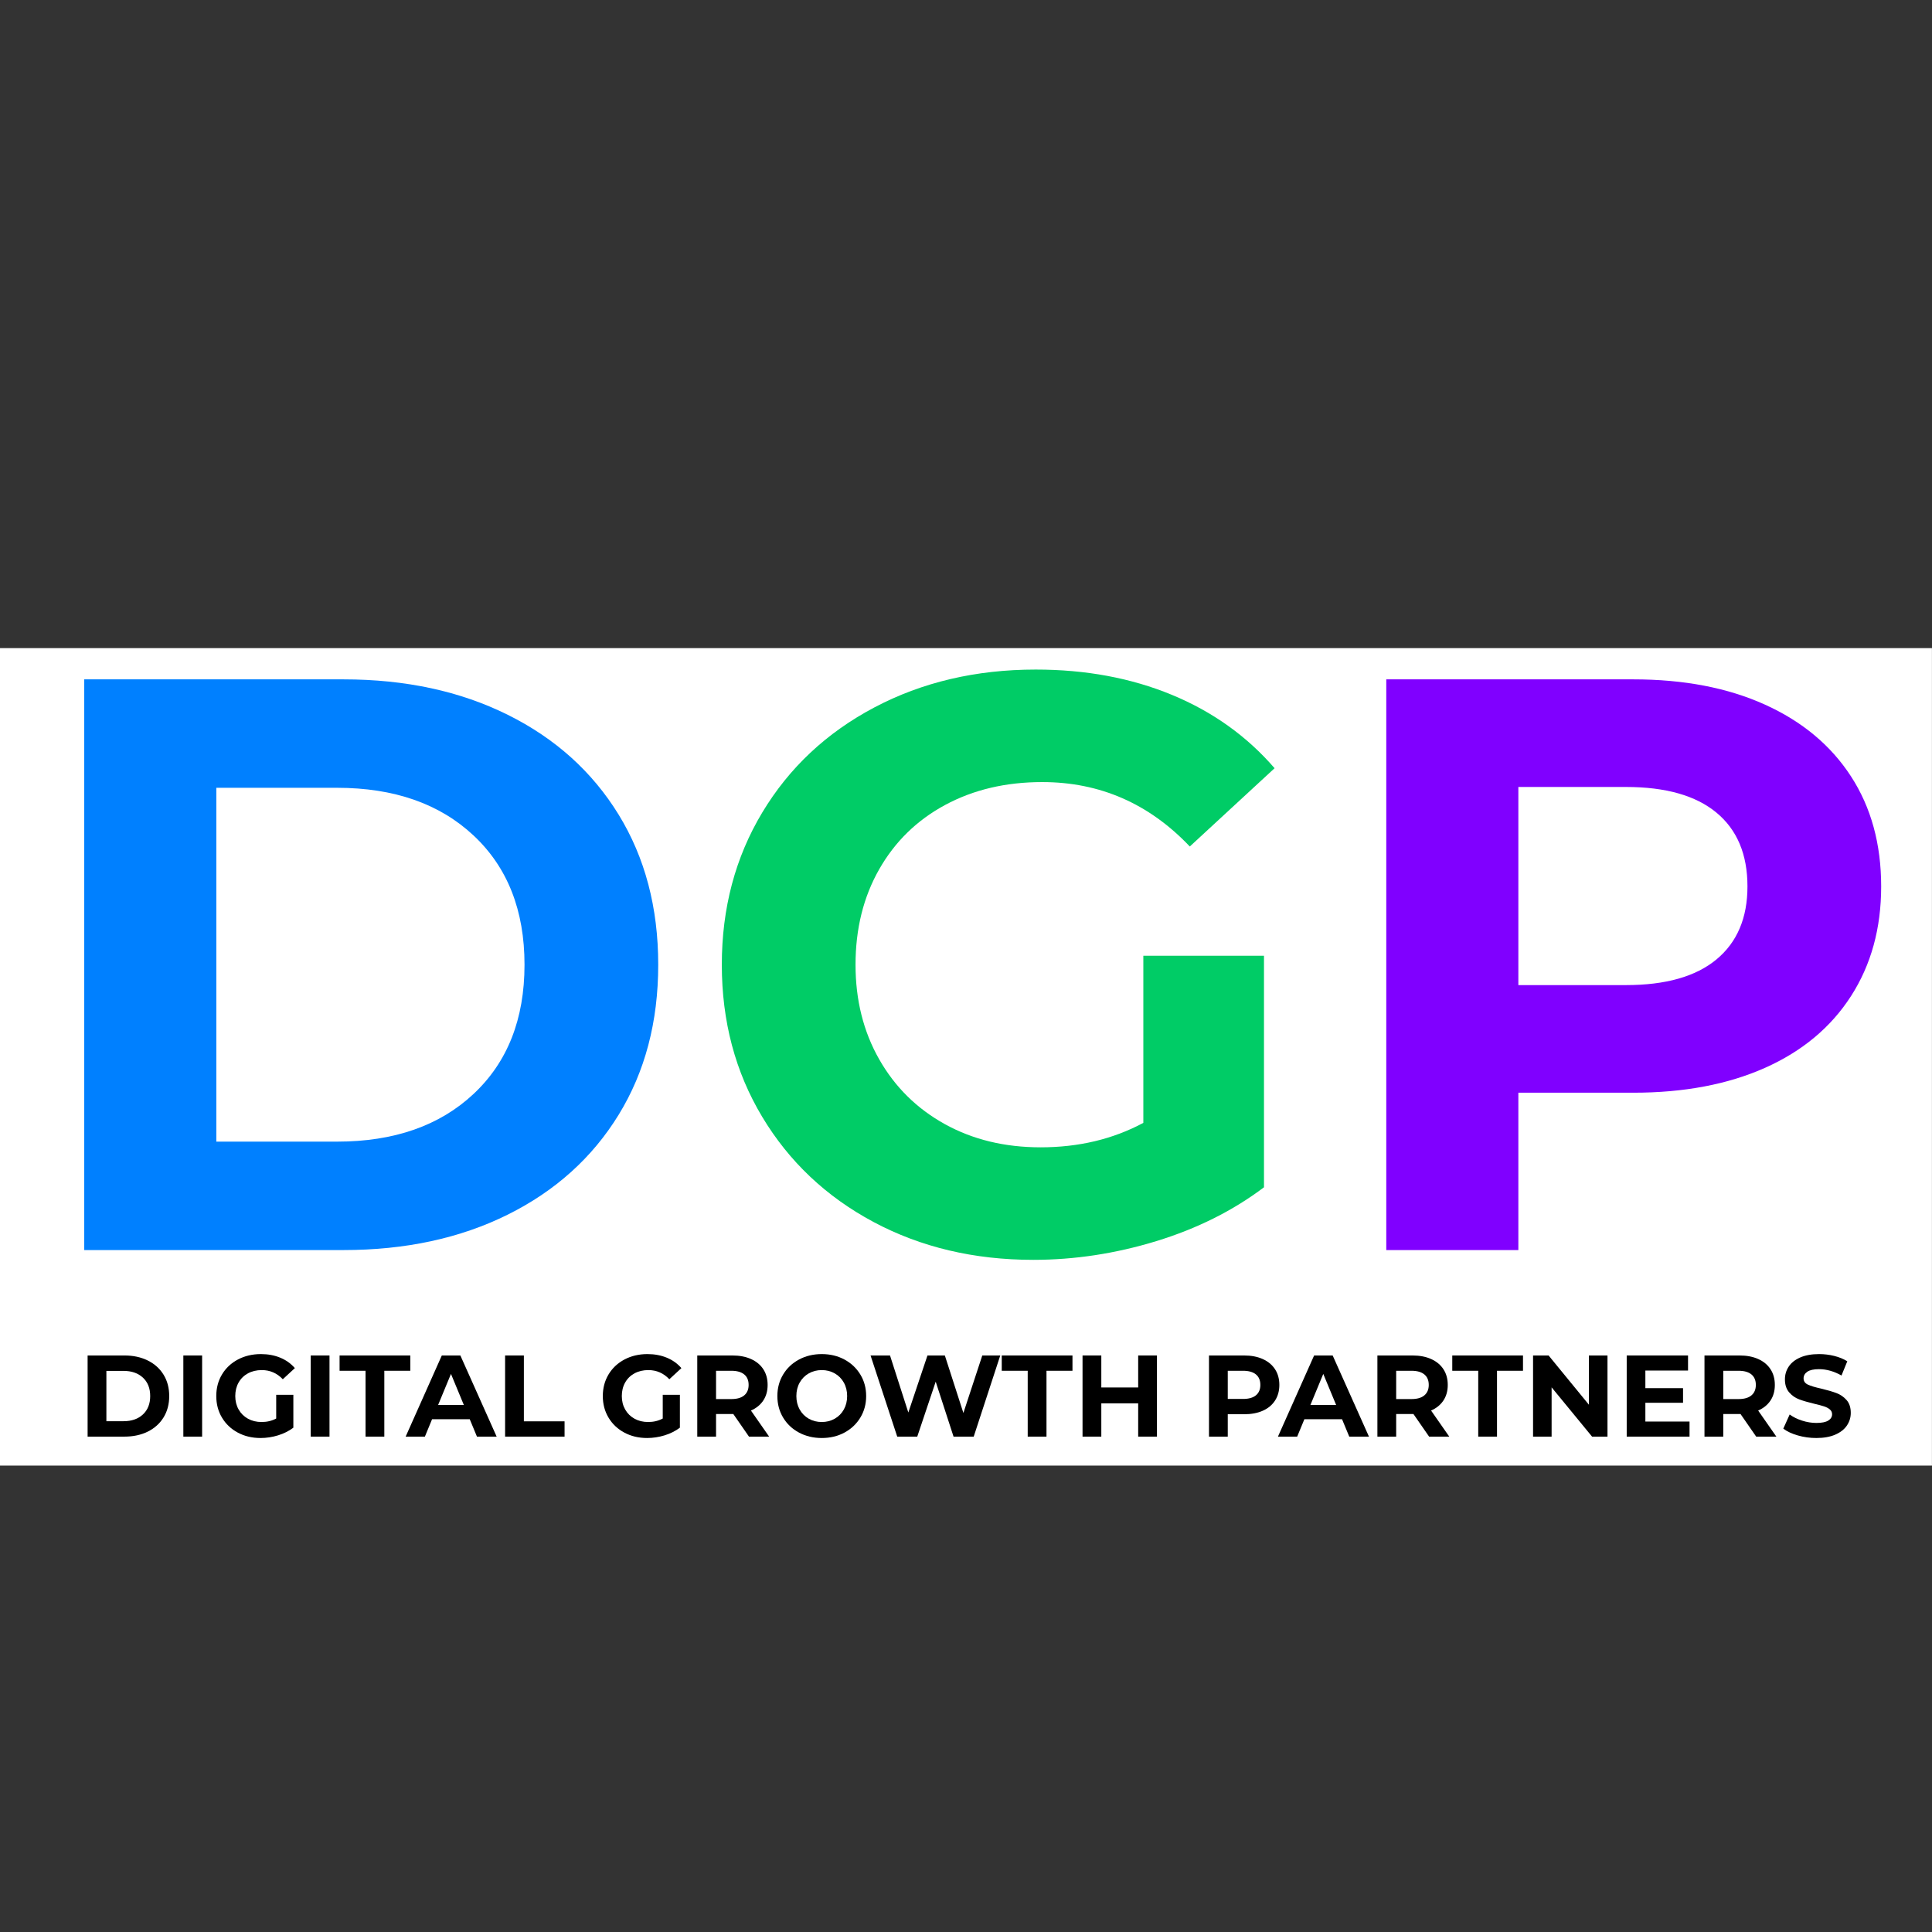 <svg xmlns="http://www.w3.org/2000/svg" xmlns:xlink="http://www.w3.org/1999/xlink" width="2000" zoomAndPan="magnify" viewBox="0 0 1500 1500" height="2000" preserveAspectRatio="xMidYMid meet" version="1.2"><rect x="0" y="0" width="1500" height="1500" fill="#333333" stroke="none"/><defs><clipPath id="cda83e2ec7"><path d="M 0 503.195 L 1500 503.195 L 1500 1137.887 L 0 1137.887 Z M 0 503.195 "/></clipPath><clipPath id="cc3c97ef13"><path d="M 0 0.195 L 1500 0.195 L 1500 634.887 L 0 634.887 Z M 0 0.195 "/></clipPath><clipPath id="f94d217713"><rect x="0" width="1500" y="0" height="635"/></clipPath><clipPath id="0604b1d347"><rect x="0" width="1478" y="0" height="772"/></clipPath></defs><g id="f759d46abe"><g clip-rule="nonzero" clip-path="url(#cda83e2ec7)"><g transform="matrix(1,0,0,1,0,503)"><g clip-path="url(#f94d217713)"><g clip-rule="nonzero" clip-path="url(#cc3c97ef13)"><path style=" stroke:none;fill-rule:nonzero;fill:#ffffff;fill-opacity:1;" d="M 0 0.195 L 1499.961 0.195 L 1499.961 634.887 L 0 634.887 Z M 0 0.195 "/></g></g></g></g><g transform="matrix(1,0,0,1,11,359)"><g clip-path="url(#0604b1d347)"><g style="fill:#0080ff;fill-opacity:1;"><g transform="translate(1.873, 611.548)"><path style="stroke:none" d="M 52.531 -443.094 L 253.828 -443.094 C 301.941 -443.094 344.457 -433.914 381.375 -415.562 C 418.301 -397.207 447 -371.359 467.469 -338.016 C 487.938 -304.68 498.172 -265.859 498.172 -221.547 C 498.172 -177.234 487.938 -138.41 467.469 -105.078 C 447 -71.742 418.301 -45.895 381.375 -27.531 C 344.457 -9.176 301.941 0 253.828 0 L 52.531 0 Z M 248.766 -84.188 C 293.078 -84.188 328.422 -96.531 354.797 -121.219 C 381.172 -145.906 394.359 -179.348 394.359 -221.547 C 394.359 -263.742 381.172 -297.188 354.797 -321.875 C 328.422 -346.562 293.078 -358.906 248.766 -358.906 L 155.078 -358.906 L 155.078 -84.188 Z M 248.766 -84.188 "/></g></g><g style="fill:#00cc66;fill-opacity:1;"><g transform="translate(524.73, 611.548)"><path style="stroke:none" d="M 351.953 -228.516 L 445.625 -228.516 L 445.625 -48.734 C 421.57 -30.586 393.719 -16.66 362.062 -6.953 C 330.414 2.742 298.562 7.594 266.5 7.594 C 220.5 7.594 179.141 -2.211 142.422 -21.828 C 105.711 -41.453 76.91 -68.672 56.016 -103.484 C 35.129 -138.305 24.688 -177.66 24.688 -221.547 C 24.688 -265.43 35.129 -304.781 56.016 -339.594 C 76.91 -374.414 105.926 -401.641 143.062 -421.266 C 180.195 -440.891 221.973 -450.703 268.391 -450.703 C 307.211 -450.703 342.445 -444.16 374.094 -431.078 C 405.75 -417.992 432.336 -399.004 453.859 -374.109 L 388.031 -313.328 C 356.375 -346.672 318.18 -363.344 273.453 -363.344 C 245.18 -363.344 220.07 -357.43 198.125 -345.609 C 176.188 -333.797 159.098 -317.129 146.859 -295.609 C 134.617 -274.086 128.5 -249.398 128.5 -221.547 C 128.5 -194.117 134.617 -169.645 146.859 -148.125 C 159.098 -126.602 176.082 -109.828 197.812 -97.797 C 219.539 -85.773 244.332 -79.766 272.188 -79.766 C 301.727 -79.766 328.316 -86.094 351.953 -98.75 Z M 351.953 -228.516 "/></g></g><g style="fill:#8000ff;fill-opacity:1;"><g transform="translate(1012.772, 611.548)"><path style="stroke:none" d="M 244.344 -443.094 C 283.582 -443.094 317.656 -436.551 346.562 -423.469 C 375.469 -410.395 397.727 -391.828 413.344 -367.766 C 428.957 -343.711 436.766 -315.227 436.766 -282.312 C 436.766 -249.82 428.957 -221.441 413.344 -197.172 C 397.727 -172.91 375.469 -154.344 346.562 -141.469 C 317.656 -128.602 283.582 -122.172 244.344 -122.172 L 155.078 -122.172 L 155.078 0 L 52.531 0 L 52.531 -443.094 Z M 238.641 -205.719 C 269.441 -205.719 292.859 -212.363 308.891 -225.656 C 324.93 -238.957 332.953 -257.844 332.953 -282.312 C 332.953 -307.219 324.93 -326.316 308.891 -339.609 C 292.859 -352.898 269.441 -359.547 238.641 -359.547 L 155.078 -359.547 L 155.078 -205.719 Z M 238.641 -205.719 "/></g></g></g></g><g style="fill:#000000;fill-opacity:1;"><g transform="translate(60.551, 1115.389)"><path style="stroke:none" d="M 7.469 -63 L 36.094 -63 C 42.926 -63 48.969 -61.691 54.219 -59.078 C 59.469 -56.473 63.547 -52.801 66.453 -48.062 C 69.367 -43.32 70.828 -37.801 70.828 -31.5 C 70.828 -25.195 69.367 -19.676 66.453 -14.938 C 63.547 -10.195 59.469 -6.52 54.219 -3.906 C 48.969 -1.301 42.926 0 36.094 0 L 7.469 0 Z M 35.375 -11.969 C 41.664 -11.969 46.688 -13.723 50.438 -17.234 C 54.188 -20.742 56.062 -25.5 56.062 -31.5 C 56.062 -37.5 54.188 -42.254 50.438 -45.766 C 46.688 -49.273 41.664 -51.031 35.375 -51.031 L 22.047 -51.031 L 22.047 -11.969 Z M 35.375 -11.969 "/></g></g><g style="fill:#000000;fill-opacity:1;"><g transform="translate(134.881, 1115.389)"><path style="stroke:none" d="M 7.469 -63 L 22.047 -63 L 22.047 0 L 7.469 0 Z M 7.469 -63 "/></g></g><g style="fill:#000000;fill-opacity:1;"><g transform="translate(164.397, 1115.389)"><path style="stroke:none" d="M 50.047 -32.484 L 63.359 -32.484 L 63.359 -6.938 C 59.941 -4.352 55.984 -2.367 51.484 -0.984 C 46.984 0.391 42.453 1.078 37.891 1.078 C 31.348 1.078 25.469 -0.316 20.25 -3.109 C 15.031 -5.898 10.938 -9.77 7.969 -14.719 C 5 -19.664 3.516 -25.258 3.516 -31.5 C 3.516 -37.738 5 -43.332 7.969 -48.281 C 10.938 -53.227 15.062 -57.098 20.344 -59.891 C 25.625 -62.68 31.562 -64.078 38.156 -64.078 C 43.676 -64.078 48.688 -63.145 53.188 -61.281 C 57.688 -59.426 61.469 -56.727 64.531 -53.188 L 55.172 -44.547 C 50.672 -49.285 45.238 -51.656 38.875 -51.656 C 34.852 -51.656 31.281 -50.816 28.156 -49.141 C 25.039 -47.461 22.613 -45.094 20.875 -42.031 C 19.133 -38.969 18.266 -35.457 18.266 -31.5 C 18.266 -27.602 19.133 -24.125 20.875 -21.062 C 22.613 -18 25.031 -15.613 28.125 -13.906 C 31.219 -12.195 34.742 -11.344 38.703 -11.344 C 42.898 -11.344 46.68 -12.242 50.047 -14.047 Z M 50.047 -32.484 "/></g></g><g style="fill:#000000;fill-opacity:1;"><g transform="translate(233.778, 1115.389)"><path style="stroke:none" d="M 7.469 -63 L 22.047 -63 L 22.047 0 L 7.469 0 Z M 7.469 -63 "/></g></g><g style="fill:#000000;fill-opacity:1;"><g transform="translate(263.294, 1115.389)"><path style="stroke:none" d="M 20.516 -51.125 L 0.359 -51.125 L 0.359 -63 L 55.266 -63 L 55.266 -51.125 L 35.094 -51.125 L 35.094 0 L 20.516 0 Z M 20.516 -51.125 "/></g></g><g style="fill:#000000;fill-opacity:1;"><g transform="translate(315.757, 1115.389)"><path style="stroke:none" d="M 48.953 -13.5 L 19.703 -13.5 L 14.125 0 L -0.812 0 L 27.266 -63 L 41.672 -63 L 69.844 0 L 54.547 0 Z M 44.375 -24.562 L 34.375 -48.688 L 24.391 -24.562 Z M 44.375 -24.562 "/></g></g><g style="fill:#000000;fill-opacity:1;"><g transform="translate(384.688, 1115.389)"><path style="stroke:none" d="M 7.469 -63 L 22.047 -63 L 22.047 -11.875 L 53.641 -11.875 L 53.641 0 L 7.469 0 Z M 7.469 -63 "/></g></g><g style="fill:#000000;fill-opacity:1;"><g transform="translate(439.041, 1115.389)"><path style="stroke:none" d=""/></g></g><g style="fill:#000000;fill-opacity:1;"><g transform="translate(464.508, 1115.389)"><path style="stroke:none" d="M 50.047 -32.484 L 63.359 -32.484 L 63.359 -6.938 C 59.941 -4.352 55.984 -2.367 51.484 -0.984 C 46.984 0.391 42.453 1.078 37.891 1.078 C 31.348 1.078 25.469 -0.316 20.25 -3.109 C 15.031 -5.898 10.938 -9.77 7.969 -14.719 C 5 -19.664 3.516 -25.258 3.516 -31.5 C 3.516 -37.738 5 -43.332 7.969 -48.281 C 10.938 -53.227 15.062 -57.098 20.344 -59.891 C 25.625 -62.68 31.562 -64.078 38.156 -64.078 C 43.676 -64.078 48.688 -63.145 53.188 -61.281 C 57.688 -59.426 61.469 -56.727 64.531 -53.188 L 55.172 -44.547 C 50.672 -49.285 45.238 -51.656 38.875 -51.656 C 34.852 -51.656 31.281 -50.816 28.156 -49.141 C 25.039 -47.461 22.613 -45.094 20.875 -42.031 C 19.133 -38.969 18.266 -35.457 18.266 -31.5 C 18.266 -27.602 19.133 -24.125 20.875 -21.062 C 22.613 -18 25.031 -15.613 28.125 -13.906 C 31.219 -12.195 34.742 -11.344 38.703 -11.344 C 42.898 -11.344 46.68 -12.242 50.047 -14.047 Z M 50.047 -32.484 "/></g></g><g style="fill:#000000;fill-opacity:1;"><g transform="translate(533.889, 1115.389)"><path style="stroke:none" d="M 47.609 0 L 35.453 -17.547 L 22.047 -17.547 L 22.047 0 L 7.469 0 L 7.469 -63 L 34.734 -63 C 40.316 -63 45.16 -62.066 49.266 -60.203 C 53.379 -58.348 56.547 -55.707 58.766 -52.281 C 60.984 -48.863 62.094 -44.816 62.094 -40.141 C 62.094 -35.461 60.969 -31.426 58.719 -28.031 C 56.469 -24.645 53.273 -22.051 49.141 -20.25 L 63.266 0 Z M 47.344 -40.141 C 47.344 -43.68 46.203 -46.395 43.922 -48.281 C 41.641 -50.176 38.312 -51.125 33.938 -51.125 L 22.047 -51.125 L 22.047 -29.156 L 33.938 -29.156 C 38.312 -29.156 41.641 -30.113 43.922 -32.031 C 46.203 -33.957 47.344 -36.66 47.344 -40.141 Z M 47.344 -40.141 "/></g></g><g style="fill:#000000;fill-opacity:1;"><g transform="translate(600.03, 1115.389)"><path style="stroke:none" d="M 37.984 1.078 C 31.441 1.078 25.547 -0.328 20.297 -3.141 C 15.047 -5.961 10.938 -9.848 7.969 -14.797 C 5 -19.754 3.516 -25.32 3.516 -31.5 C 3.516 -37.676 5 -43.238 7.969 -48.188 C 10.938 -53.145 15.047 -57.031 20.297 -59.844 C 25.547 -62.664 31.441 -64.078 37.984 -64.078 C 44.523 -64.078 50.406 -62.664 55.625 -59.844 C 60.844 -57.031 64.953 -53.145 67.953 -48.188 C 70.953 -43.238 72.453 -37.676 72.453 -31.5 C 72.453 -25.32 70.953 -19.754 67.953 -14.797 C 64.953 -9.848 60.844 -5.961 55.625 -3.141 C 50.406 -0.328 44.523 1.078 37.984 1.078 Z M 37.984 -11.344 C 41.703 -11.344 45.062 -12.195 48.062 -13.906 C 51.062 -15.613 53.414 -18 55.125 -21.062 C 56.832 -24.125 57.688 -27.602 57.688 -31.5 C 57.688 -35.395 56.832 -38.875 55.125 -41.938 C 53.414 -45 51.062 -47.383 48.062 -49.094 C 45.062 -50.801 41.703 -51.656 37.984 -51.656 C 34.266 -51.656 30.906 -50.801 27.906 -49.094 C 24.906 -47.383 22.547 -45 20.828 -41.938 C 19.117 -38.875 18.266 -35.395 18.266 -31.5 C 18.266 -27.602 19.117 -24.125 20.828 -21.062 C 22.547 -18 24.906 -15.613 27.906 -13.906 C 30.906 -12.195 34.266 -11.344 37.984 -11.344 Z M 37.984 -11.344 "/></g></g><g style="fill:#000000;fill-opacity:1;"><g transform="translate(673.911, 1115.389)"><path style="stroke:none" d="M 102.688 -63 L 82.078 0 L 66.422 0 L 52.562 -42.656 L 38.25 0 L 22.688 0 L 1.984 -63 L 17.094 -63 L 31.312 -18.719 L 46.172 -63 L 59.672 -63 L 74.062 -18.359 L 88.734 -63 Z M 102.688 -63 "/></g></g><g style="fill:#000000;fill-opacity:1;"><g transform="translate(777.397, 1115.389)"><path style="stroke:none" d="M 20.516 -51.125 L 0.359 -51.125 L 0.359 -63 L 55.266 -63 L 55.266 -51.125 L 35.094 -51.125 L 35.094 0 L 20.516 0 Z M 20.516 -51.125 "/></g></g><g style="fill:#000000;fill-opacity:1;"><g transform="translate(833.01, 1115.389)"><path style="stroke:none" d="M 65.25 -63 L 65.25 0 L 50.672 0 L 50.672 -25.828 L 22.047 -25.828 L 22.047 0 L 7.469 0 L 7.469 -63 L 22.047 -63 L 22.047 -38.156 L 50.672 -38.156 L 50.672 -63 Z M 65.25 -63 "/></g></g><g style="fill:#000000;fill-opacity:1;"><g transform="translate(905.72, 1115.389)"><path style="stroke:none" d=""/></g></g><g style="fill:#000000;fill-opacity:1;"><g transform="translate(931.187, 1115.389)"><path style="stroke:none" d="M 34.734 -63 C 40.316 -63 45.16 -62.066 49.266 -60.203 C 53.379 -58.348 56.547 -55.707 58.766 -52.281 C 60.984 -48.863 62.094 -44.816 62.094 -40.141 C 62.094 -35.516 60.984 -31.477 58.766 -28.031 C 56.547 -24.582 53.379 -21.941 49.266 -20.109 C 45.16 -18.285 40.316 -17.375 34.734 -17.375 L 22.047 -17.375 L 22.047 0 L 7.469 0 L 7.469 -63 Z M 33.938 -29.25 C 38.312 -29.25 41.641 -30.191 43.922 -32.078 C 46.203 -33.973 47.344 -36.66 47.344 -40.141 C 47.344 -43.68 46.203 -46.395 43.922 -48.281 C 41.641 -50.176 38.312 -51.125 33.938 -51.125 L 22.047 -51.125 L 22.047 -29.25 Z M 33.938 -29.25 "/></g></g><g style="fill:#000000;fill-opacity:1;"><g transform="translate(993.009, 1115.389)"><path style="stroke:none" d="M 48.953 -13.5 L 19.703 -13.5 L 14.125 0 L -0.812 0 L 27.266 -63 L 41.672 -63 L 69.844 0 L 54.547 0 Z M 44.375 -24.562 L 34.375 -48.688 L 24.391 -24.562 Z M 44.375 -24.562 "/></g></g><g style="fill:#000000;fill-opacity:1;"><g transform="translate(1061.94, 1115.389)"><path style="stroke:none" d="M 47.609 0 L 35.453 -17.547 L 22.047 -17.547 L 22.047 0 L 7.469 0 L 7.469 -63 L 34.734 -63 C 40.316 -63 45.16 -62.066 49.266 -60.203 C 53.379 -58.348 56.547 -55.707 58.766 -52.281 C 60.984 -48.863 62.094 -44.816 62.094 -40.141 C 62.094 -35.461 60.969 -31.426 58.719 -28.031 C 56.469 -24.645 53.273 -22.051 49.141 -20.25 L 63.266 0 Z M 47.344 -40.141 C 47.344 -43.68 46.203 -46.395 43.922 -48.281 C 41.641 -50.176 38.312 -51.125 33.938 -51.125 L 22.047 -51.125 L 22.047 -29.156 L 33.938 -29.156 C 38.312 -29.156 41.641 -30.113 43.922 -32.031 C 46.203 -33.957 47.344 -36.66 47.344 -40.141 Z M 47.344 -40.141 "/></g></g><g style="fill:#000000;fill-opacity:1;"><g transform="translate(1127.181, 1115.389)"><path style="stroke:none" d="M 20.516 -51.125 L 0.359 -51.125 L 0.359 -63 L 55.266 -63 L 55.266 -51.125 L 35.094 -51.125 L 35.094 0 L 20.516 0 Z M 20.516 -51.125 "/></g></g><g style="fill:#000000;fill-opacity:1;"><g transform="translate(1182.794, 1115.389)"><path style="stroke:none" d="M 65.25 -63 L 65.25 0 L 53.281 0 L 21.875 -38.25 L 21.875 0 L 7.469 0 L 7.469 -63 L 19.531 -63 L 50.844 -24.75 L 50.844 -63 Z M 65.25 -63 "/></g></g><g style="fill:#000000;fill-opacity:1;"><g transform="translate(1255.505, 1115.389)"><path style="stroke:none" d="M 56.25 -11.703 L 56.25 0 L 7.469 0 L 7.469 -63 L 55.078 -63 L 55.078 -51.297 L 21.953 -51.297 L 21.953 -37.625 L 51.203 -37.625 L 51.203 -26.281 L 21.953 -26.281 L 21.953 -11.703 Z M 56.25 -11.703 "/></g></g><g style="fill:#000000;fill-opacity:1;"><g transform="translate(1315.887, 1115.389)"><path style="stroke:none" d="M 47.609 0 L 35.453 -17.547 L 22.047 -17.547 L 22.047 0 L 7.469 0 L 7.469 -63 L 34.734 -63 C 40.316 -63 45.16 -62.066 49.266 -60.203 C 53.379 -58.348 56.547 -55.707 58.766 -52.281 C 60.984 -48.863 62.094 -44.816 62.094 -40.141 C 62.094 -35.461 60.969 -31.426 58.719 -28.031 C 56.469 -24.645 53.273 -22.051 49.141 -20.25 L 63.266 0 Z M 47.344 -40.141 C 47.344 -43.68 46.203 -46.395 43.922 -48.281 C 41.641 -50.176 38.312 -51.125 33.938 -51.125 L 22.047 -51.125 L 22.047 -29.156 L 33.938 -29.156 C 38.312 -29.156 41.641 -30.113 43.922 -32.031 C 46.203 -33.957 47.344 -36.66 47.344 -40.141 Z M 47.344 -40.141 "/></g></g><g style="fill:#000000;fill-opacity:1;"><g transform="translate(1382.028, 1115.389)"><path style="stroke:none" d="M 28.172 1.078 C 23.191 1.078 18.375 0.406 13.719 -0.938 C 9.07 -2.289 5.336 -4.047 2.516 -6.203 L 7.469 -17.188 C 10.164 -15.207 13.375 -13.617 17.094 -12.422 C 20.82 -11.223 24.547 -10.625 28.266 -10.625 C 32.398 -10.625 35.457 -11.238 37.438 -12.469 C 39.414 -13.695 40.406 -15.332 40.406 -17.375 C 40.406 -18.875 39.82 -20.117 38.656 -21.109 C 37.488 -22.098 35.988 -22.891 34.156 -23.484 C 32.32 -24.086 29.848 -24.75 26.734 -25.469 C 21.93 -26.613 18 -27.754 14.938 -28.891 C 11.875 -30.023 9.25 -31.852 7.062 -34.375 C 4.875 -36.895 3.781 -40.254 3.781 -44.453 C 3.781 -48.117 4.77 -51.438 6.75 -54.406 C 8.727 -57.375 11.711 -59.727 15.703 -61.469 C 19.691 -63.207 24.566 -64.078 30.328 -64.078 C 34.348 -64.078 38.273 -63.598 42.109 -62.641 C 45.953 -61.68 49.316 -60.301 52.203 -58.5 L 47.703 -47.438 C 41.879 -50.727 36.055 -52.375 30.234 -52.375 C 26.16 -52.375 23.145 -51.711 21.188 -50.391 C 19.238 -49.078 18.266 -47.344 18.266 -45.188 C 18.266 -43.02 19.391 -41.41 21.641 -40.359 C 23.891 -39.316 27.328 -38.285 31.953 -37.266 C 36.754 -36.117 40.68 -34.973 43.734 -33.828 C 46.797 -32.691 49.422 -30.895 51.609 -28.438 C 53.805 -25.977 54.906 -22.648 54.906 -18.453 C 54.906 -14.848 53.898 -11.562 51.891 -8.594 C 49.879 -5.625 46.863 -3.27 42.844 -1.531 C 38.82 0.207 33.93 1.078 28.172 1.078 Z M 28.172 1.078 "/></g></g><g style="fill:#000000;fill-opacity:1;"><g transform="translate(1439.449, 1115.389)"><path style="stroke:none" d=""/></g></g></g></svg>